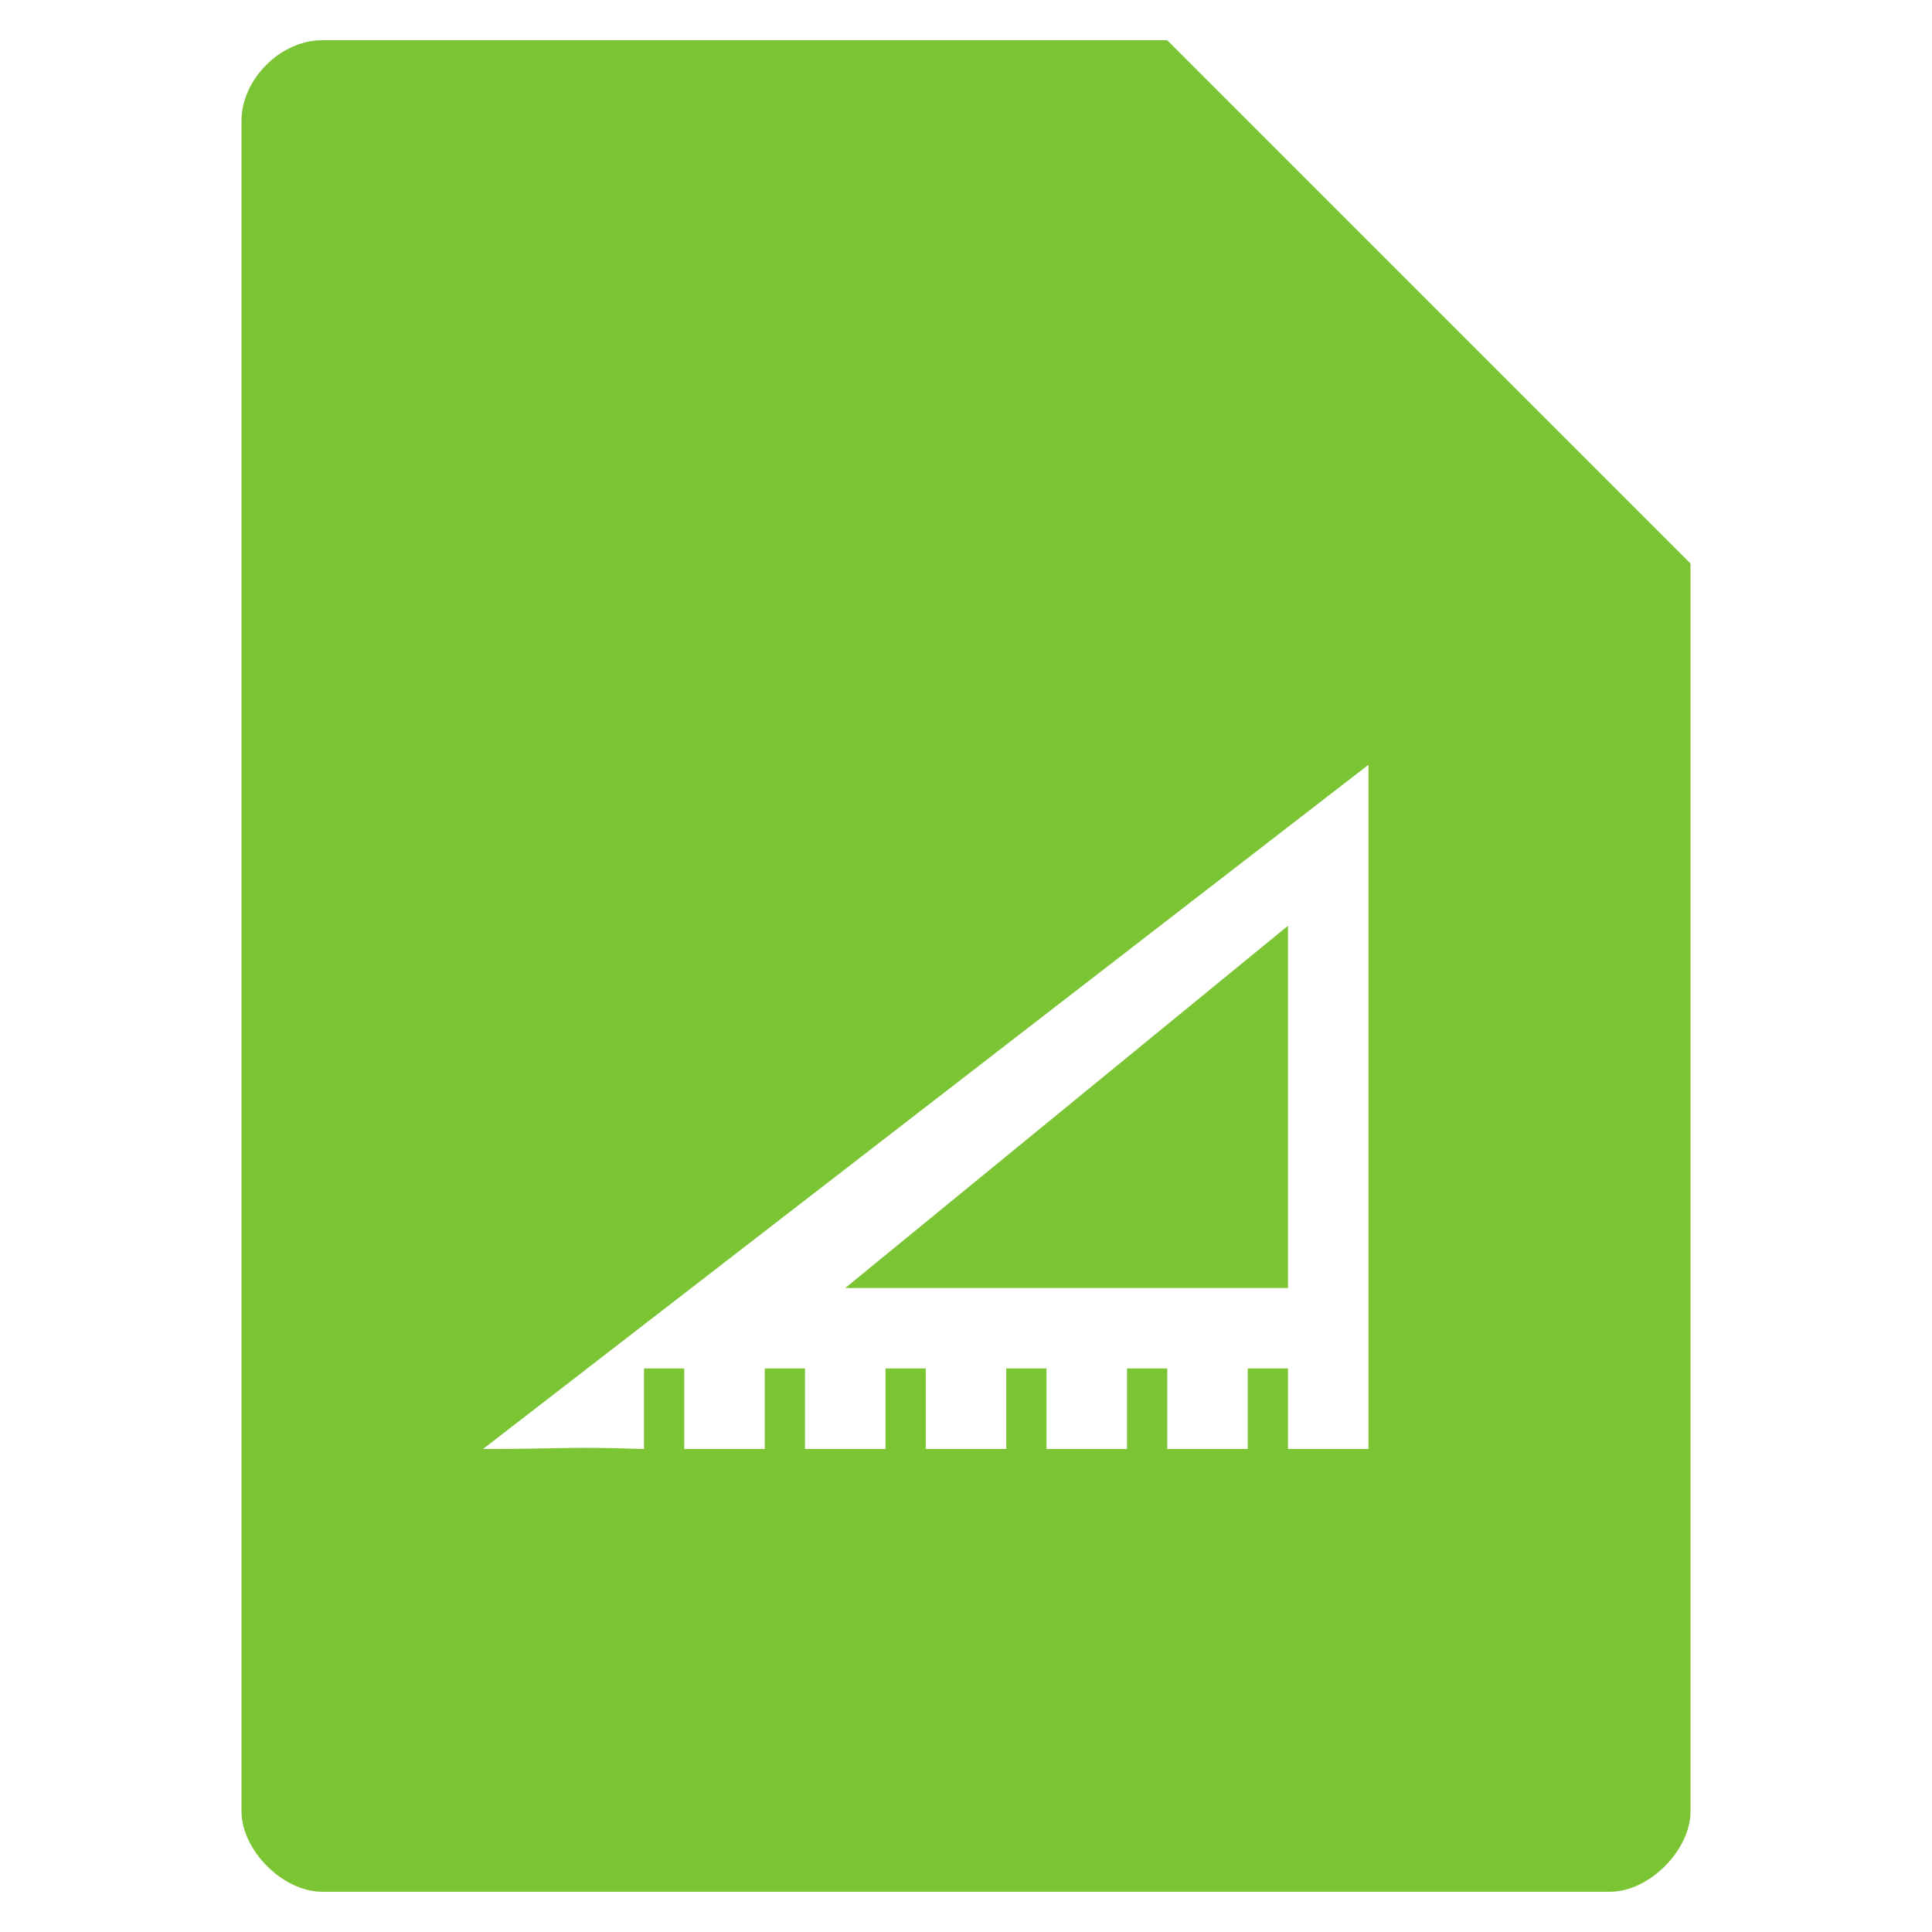 <?xml version="1.0" encoding="UTF-8" standalone="no"?>
<svg
   xmlns:dc="http://purl.org/dc/elements/1.1/"
   xmlns:cc="http://creativecommons.org/ns#"
   xmlns:rdf="http://www.w3.org/1999/02/22-rdf-syntax-ns#"
   xmlns:svg="http://www.w3.org/2000/svg"
   xmlns="http://www.w3.org/2000/svg"
   xmlns:sodipodi="http://sodipodi.sourceforge.net/DTD/sodipodi-0.dtd"
   xmlns:inkscape="http://www.inkscape.org/namespaces/inkscape"
   width="48"
   viewBox="0 0 48 48"
   height="48"
   id="svg3049"
   version="1.1"
   inkscape:version="0.48.4 r9939"
   sodipodi:docname="application-x-glade.svg">
  <sodipodi:namedview
     pagecolor="#ffffff"
     bordercolor="#666666"
     borderopacity="1"
     objecttolerance="10"
     gridtolerance="10"
     guidetolerance="10"
     inkscape:pageopacity="0"
     inkscape:pageshadow="2"
     inkscape:window-width="640"
     inkscape:window-height="480"
     id="namedview3061"
     showgrid="false"
     inkscape:zoom="4.9166667"
     inkscape:cx="24"
     inkscape:cy="24"
     inkscape:window-x="0"
     inkscape:window-y="0"
     inkscape:window-maximized="0"
     inkscape:current-layer="svg3049" />
  <defs
     id="defs3051" />
  <path
     style="fill:#7bc434"
     d="M 8 1 C 6.971 1 6 1.971 6 3 L 6 45 C 6 45.971 7.029 47 8 47 L 40 47 C 40.971 47 42 45.971 42 45 L 42 14 L 29 1 L 8 1 z M 34 19 L 34 36 L 32 36 L 32 34 L 31 34 L 31 36 L 29 36 L 29 34 L 28 34 L 28 36 L 26 36 L 26 34 L 25 34 L 25 36 L 23 36 L 23 34 L 22 34 L 22 36 L 20 36 L 20 34 L 19 34 L 19 36 L 17 36 L 17 34 L 16 34 L 16 36 C 14.096 35.936 14 36 12 36 L 34 19 z M 32 23 L 21 32 L 32 32 L 32 23 z "
     id="path3053" />
</svg>
